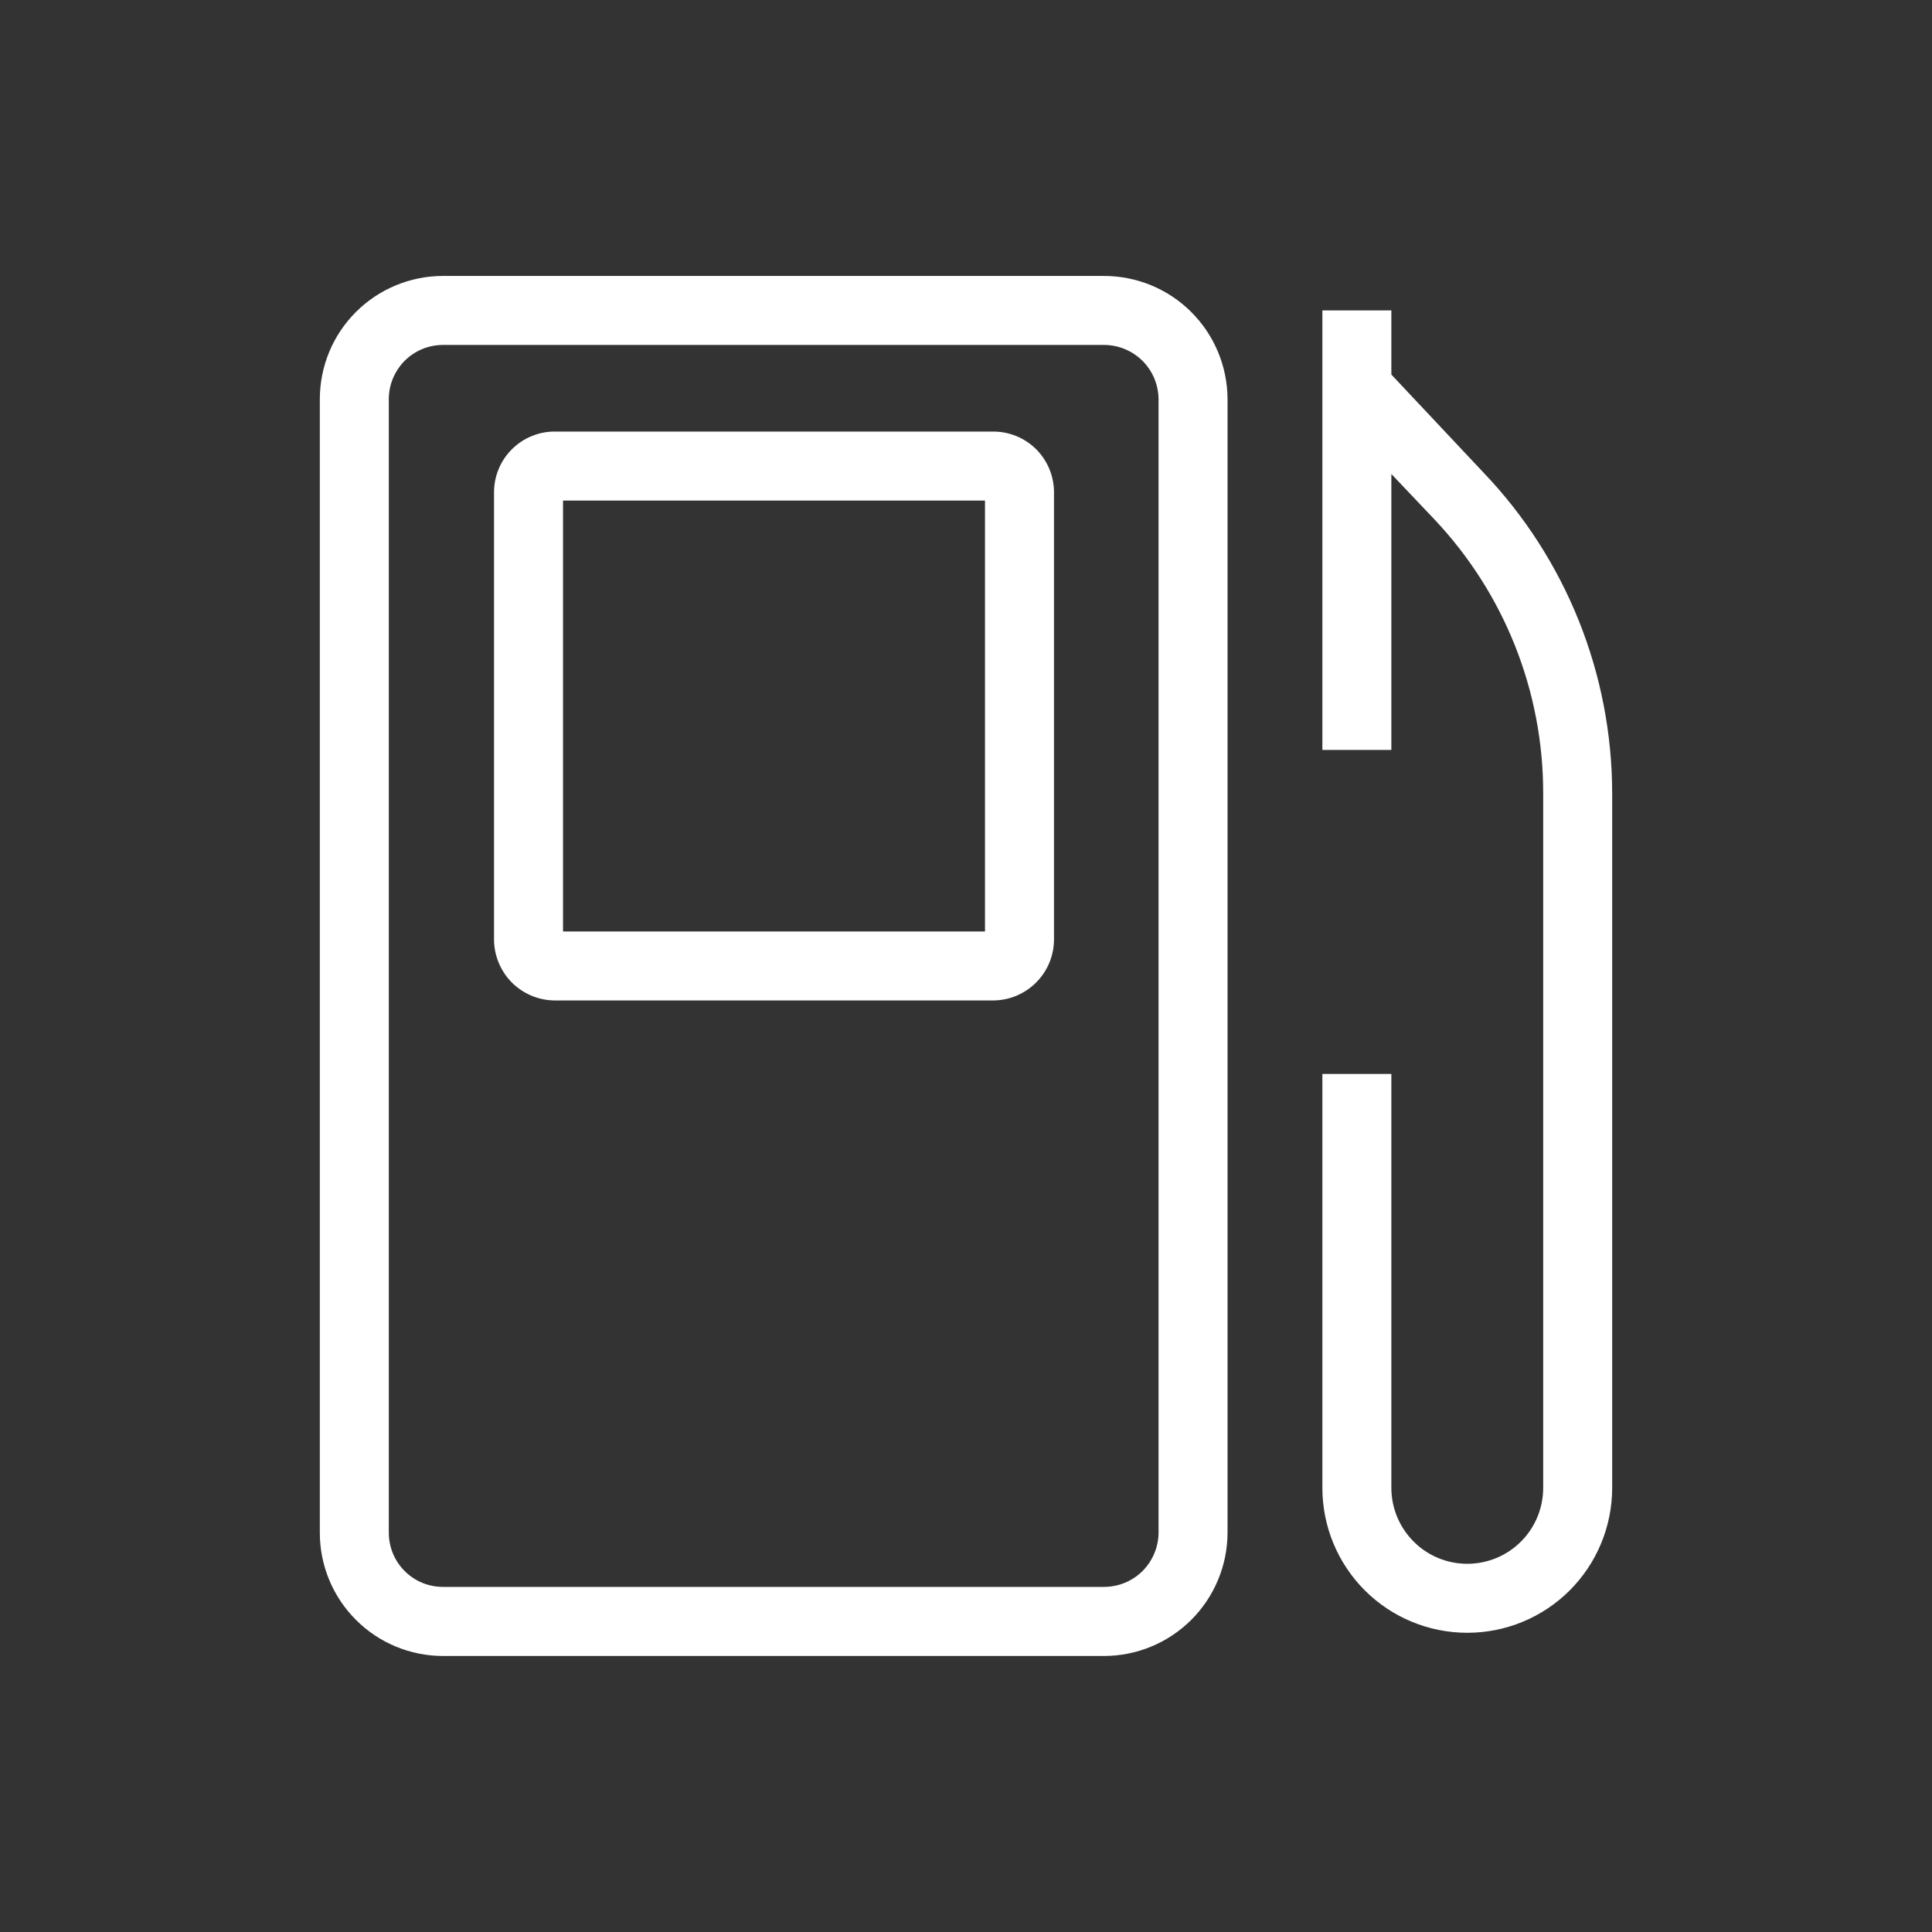 <svg width="24" height="24" viewBox="0 0 24 24" fill="none" xmlns="http://www.w3.org/2000/svg">
<rect x="0" y="0" width="24" height="24" fill="#333333" stroke="none"/>
<g clip-path="url(#clip0_20505_9524)">
<path d="M13.714 3.428H5.503C5.097 3.428 4.708 3.589 4.421 3.876C4.134 4.163 3.973 4.552 3.973 4.958V19.045C3.974 19.45 4.136 19.838 4.423 20.124C4.709 20.41 5.098 20.571 5.503 20.571H13.714C14.12 20.571 14.51 20.41 14.798 20.123C15.085 19.836 15.248 19.447 15.249 19.041V4.953C15.246 4.548 15.084 4.16 14.796 3.874C14.509 3.588 14.12 3.428 13.714 3.428ZM14.392 19.049C14.388 19.227 14.315 19.395 14.189 19.52C14.062 19.644 13.892 19.713 13.714 19.713H5.503C5.324 19.713 5.153 19.643 5.027 19.516C4.901 19.39 4.83 19.219 4.83 19.041V4.953C4.831 4.776 4.903 4.606 5.029 4.48C5.155 4.355 5.325 4.285 5.503 4.285H13.714C13.893 4.285 14.065 4.356 14.192 4.482C14.319 4.608 14.39 4.779 14.392 4.958V19.049ZM12.339 5.361H6.896C6.796 5.36 6.698 5.379 6.606 5.417C6.514 5.454 6.43 5.51 6.36 5.58C6.289 5.65 6.233 5.733 6.195 5.825C6.157 5.917 6.137 6.015 6.137 6.115V11.686C6.142 11.884 6.224 12.073 6.365 12.212C6.507 12.35 6.698 12.428 6.896 12.428H12.339C12.539 12.427 12.731 12.346 12.872 12.204C13.014 12.062 13.093 11.87 13.093 11.669V6.098C13.088 5.901 13.007 5.713 12.866 5.575C12.725 5.438 12.536 5.361 12.339 5.361ZM12.236 11.571H6.994V6.218H12.236V11.571ZM20.027 9.856V18.483C20.027 18.961 19.837 19.419 19.5 19.756C19.162 20.094 18.705 20.283 18.227 20.283C17.75 20.283 17.292 20.094 16.954 19.756C16.617 19.419 16.427 18.961 16.427 18.483V13.341H17.284V18.483C17.284 18.733 17.384 18.973 17.561 19.15C17.737 19.327 17.977 19.426 18.227 19.426C18.477 19.426 18.717 19.327 18.894 19.15C19.071 18.973 19.17 18.733 19.17 18.483V9.856C19.172 8.589 18.687 7.369 17.816 6.449L17.284 5.888V9.316H16.427V3.856H17.284V4.653L18.429 5.871C19.454 6.944 20.026 8.372 20.027 9.856Z" fill="white"/>
</g>
<defs>
<clipPath id="clip0_20505_9524">
<rect width="24" height="24" fill="white"/>
</clipPath>
</defs>
</svg>
